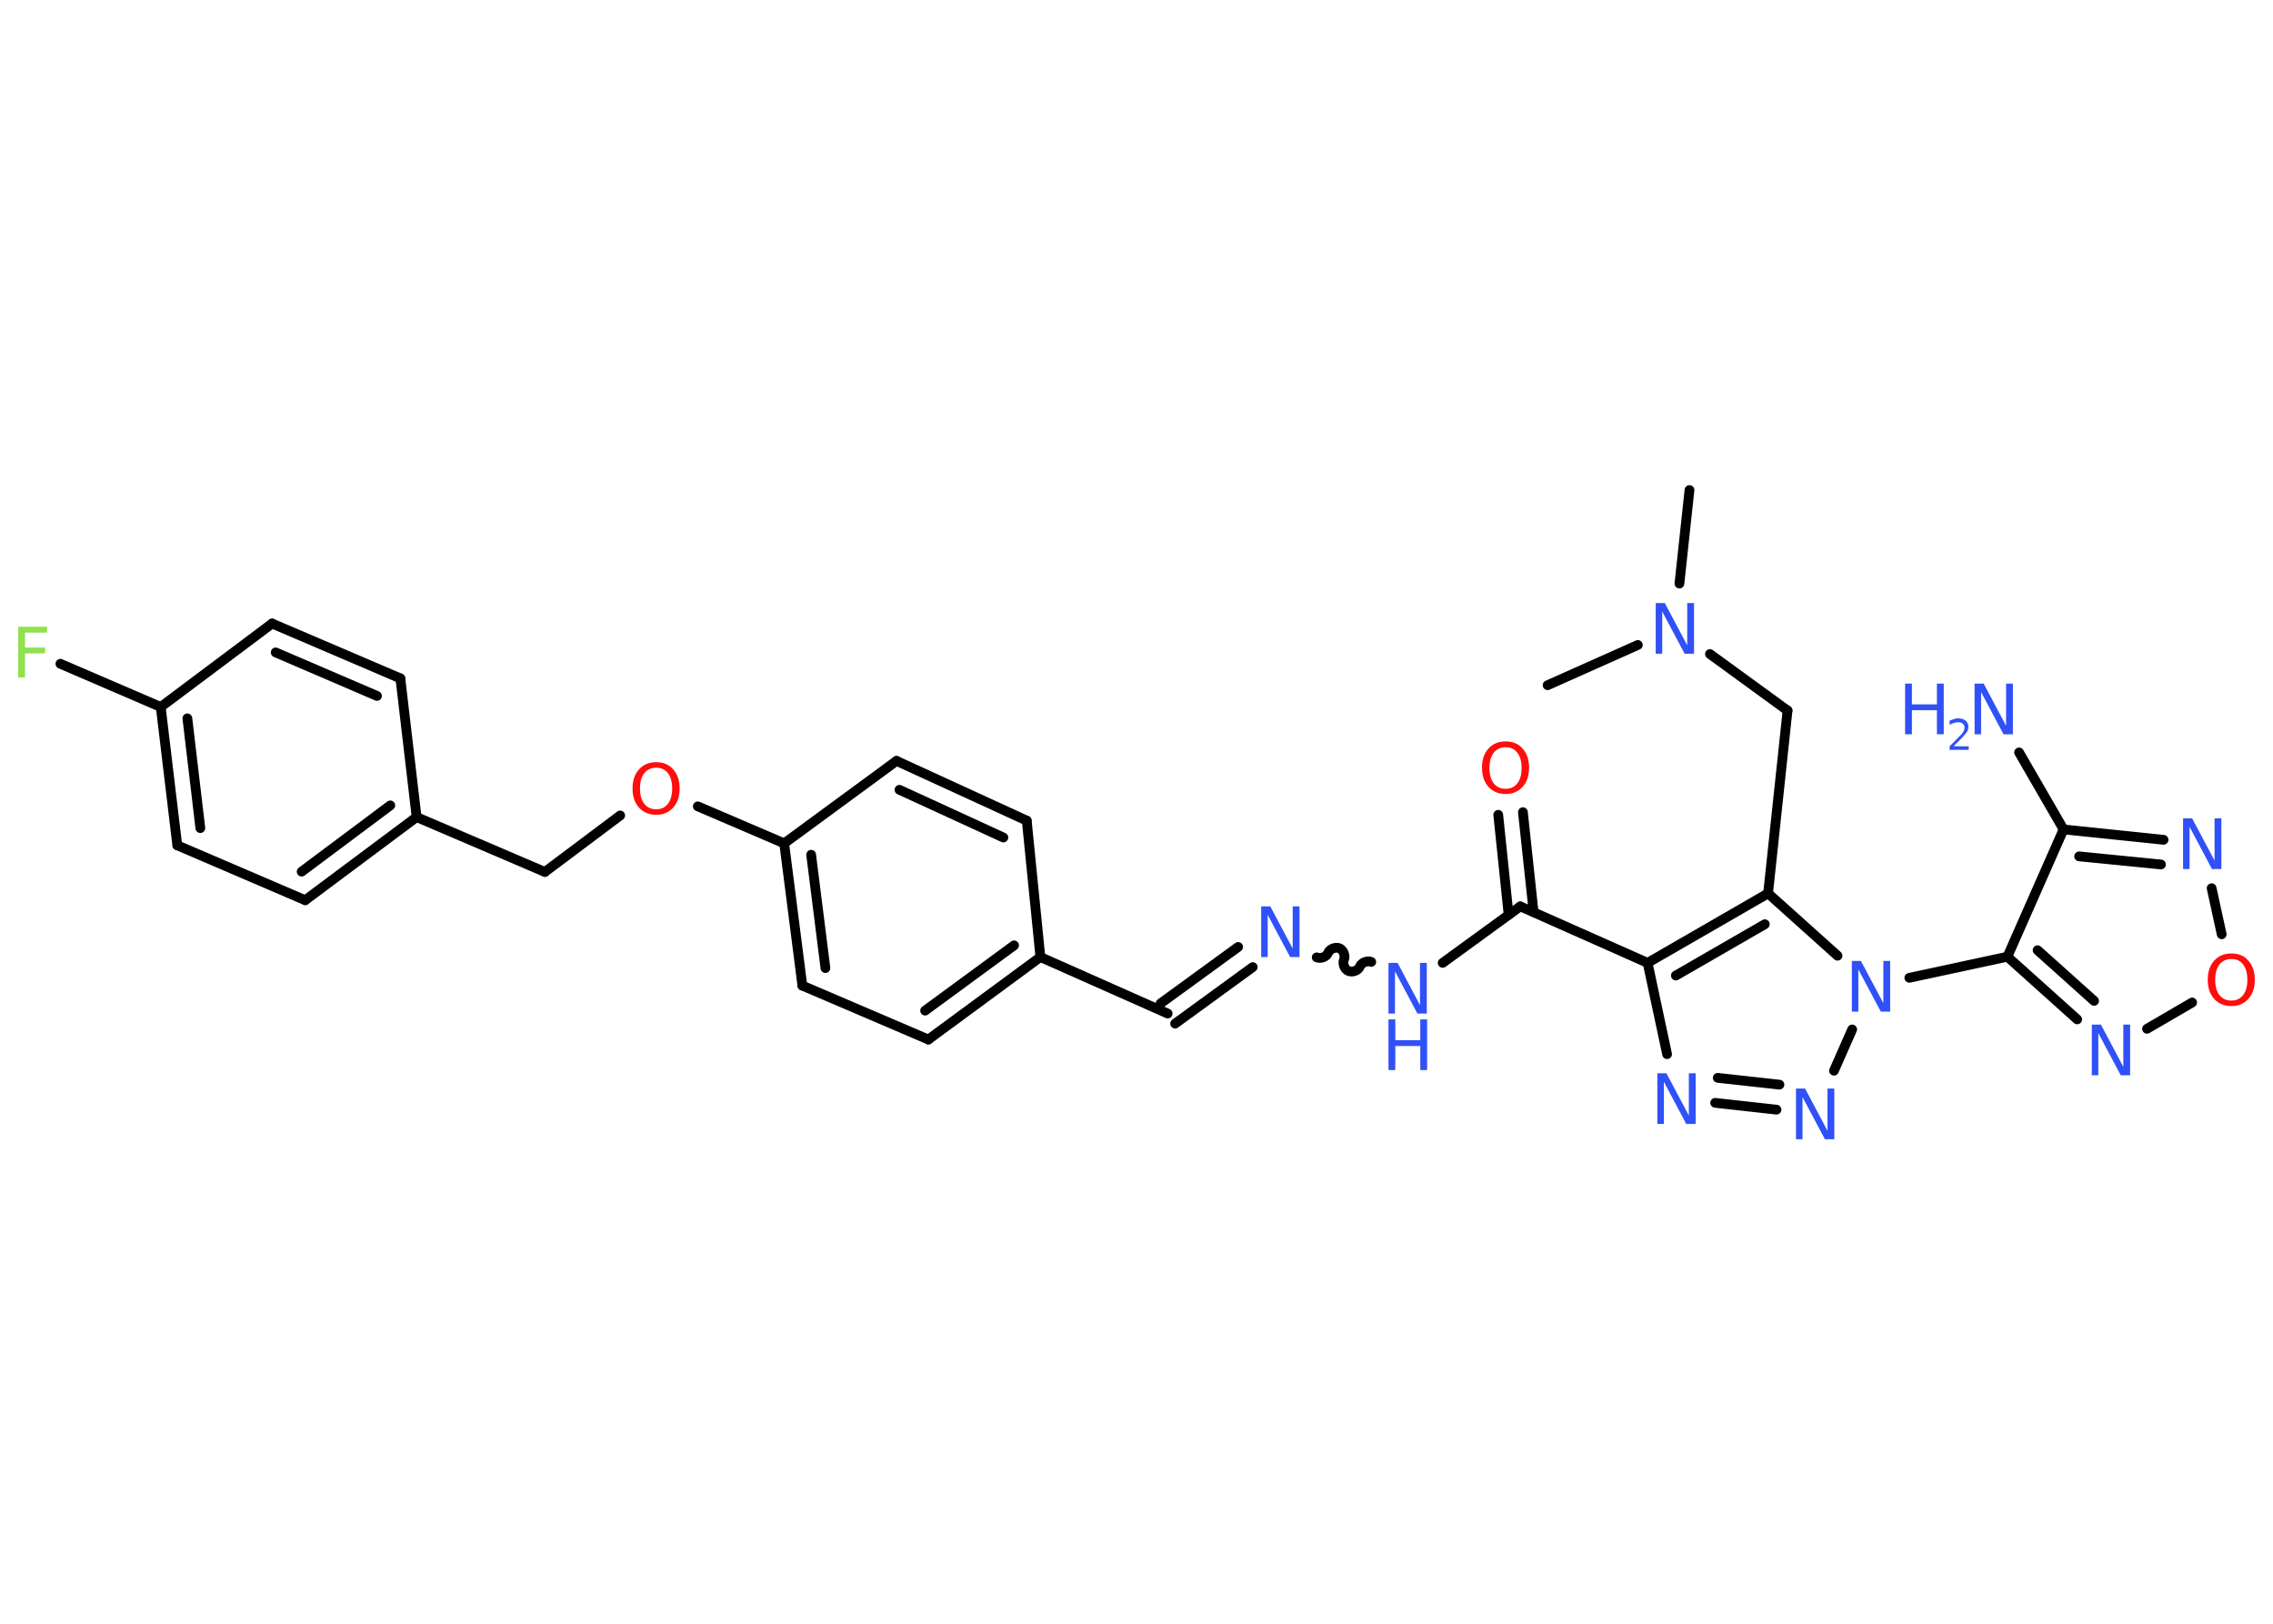 <?xml version='1.0' encoding='UTF-8'?>
<!DOCTYPE svg PUBLIC "-//W3C//DTD SVG 1.1//EN" "http://www.w3.org/Graphics/SVG/1.1/DTD/svg11.dtd">
<svg version='1.2' xmlns='http://www.w3.org/2000/svg' xmlns:xlink='http://www.w3.org/1999/xlink' width='70.0mm' height='50.0mm' viewBox='0 0 70.0 50.0'>
  <desc>Generated by the Chemistry Development Kit (http://github.com/cdk)</desc>
  <g stroke-linecap='round' stroke-linejoin='round' stroke='#000000' stroke-width='.3' fill='#3050F8'>
    <rect x='.0' y='.0' width='70.0' height='50.0' fill='#FFFFFF' stroke='none'/>
    <g id='mol1' class='mol'>
      <line id='mol1bnd1' class='bond' x1='52.03' y1='15.09' x2='51.72' y2='17.97'/>
      <line id='mol1bnd2' class='bond' x1='50.44' y1='19.86' x2='47.66' y2='21.1'/>
      <line id='mol1bnd3' class='bond' x1='52.66' y1='20.14' x2='55.05' y2='21.88'/>
      <line id='mol1bnd4' class='bond' x1='55.05' y1='21.88' x2='54.45' y2='27.51'/>
      <g id='mol1bnd5' class='bond'>
        <line x1='54.45' y1='27.51' x2='50.74' y2='29.65'/>
        <line x1='54.35' y1='28.46' x2='51.61' y2='30.04'/>
      </g>
      <line id='mol1bnd6' class='bond' x1='50.74' y1='29.65' x2='46.82' y2='27.91'/>
      <g id='mol1bnd7' class='bond'>
        <line x1='46.46' y1='28.17' x2='46.14' y2='25.09'/>
        <line x1='47.23' y1='28.09' x2='46.9' y2='25.01'/>
      </g>
      <line id='mol1bnd8' class='bond' x1='46.82' y1='27.91' x2='44.43' y2='29.65'/>
      <path id='mol1bnd9' class='bond' d='M40.55 29.48c.12 .05 .3 -.01 .35 -.14c.05 -.12 .23 -.19 .35 -.14c.12 .05 .19 .23 .14 .35c-.05 .12 .01 .3 .14 .35c.12 .05 .3 -.01 .35 -.14c.05 -.12 .23 -.19 .35 -.14' fill='none' stroke='#000000' stroke-width='.3'/>
      <g id='mol1bnd10' class='bond'>
        <line x1='38.58' y1='29.78' x2='36.19' y2='31.52'/>
        <line x1='38.13' y1='29.16' x2='35.74' y2='30.9'/>
      </g>
      <line id='mol1bnd11' class='bond' x1='35.96' y1='31.21' x2='32.04' y2='29.47'/>
      <g id='mol1bnd12' class='bond'>
        <line x1='28.59' y1='32.01' x2='32.04' y2='29.47'/>
        <line x1='28.49' y1='31.12' x2='31.23' y2='29.11'/>
      </g>
      <line id='mol1bnd13' class='bond' x1='28.59' y1='32.01' x2='24.71' y2='30.35'/>
      <g id='mol1bnd14' class='bond'>
        <line x1='24.15' y1='25.97' x2='24.71' y2='30.35'/>
        <line x1='24.98' y1='26.32' x2='25.42' y2='29.81'/>
      </g>
      <line id='mol1bnd15' class='bond' x1='24.15' y1='25.97' x2='21.49' y2='24.83'/>
      <line id='mol1bnd16' class='bond' x1='19.1' y1='25.11' x2='16.78' y2='26.85'/>
      <line id='mol1bnd17' class='bond' x1='16.78' y1='26.85' x2='12.83' y2='25.16'/>
      <g id='mol1bnd18' class='bond'>
        <line x1='9.4' y1='27.72' x2='12.83' y2='25.16'/>
        <line x1='9.29' y1='26.84' x2='12.02' y2='24.8'/>
      </g>
      <line id='mol1bnd19' class='bond' x1='9.4' y1='27.72' x2='5.46' y2='26.03'/>
      <g id='mol1bnd20' class='bond'>
        <line x1='4.95' y1='21.77' x2='5.46' y2='26.03'/>
        <line x1='5.77' y1='22.12' x2='6.17' y2='25.5'/>
      </g>
      <line id='mol1bnd21' class='bond' x1='4.95' y1='21.77' x2='1.86' y2='20.44'/>
      <line id='mol1bnd22' class='bond' x1='4.95' y1='21.77' x2='8.38' y2='19.2'/>
      <g id='mol1bnd23' class='bond'>
        <line x1='12.33' y1='20.89' x2='8.38' y2='19.2'/>
        <line x1='11.61' y1='21.43' x2='8.49' y2='20.09'/>
      </g>
      <line id='mol1bnd24' class='bond' x1='12.83' y1='25.16' x2='12.33' y2='20.89'/>
      <line id='mol1bnd25' class='bond' x1='24.15' y1='25.97' x2='27.61' y2='23.43'/>
      <g id='mol1bnd26' class='bond'>
        <line x1='31.62' y1='25.27' x2='27.61' y2='23.43'/>
        <line x1='30.9' y1='25.79' x2='27.7' y2='24.32'/>
      </g>
      <line id='mol1bnd27' class='bond' x1='32.04' y1='29.47' x2='31.62' y2='25.27'/>
      <line id='mol1bnd28' class='bond' x1='50.74' y1='29.65' x2='51.34' y2='32.46'/>
      <g id='mol1bnd29' class='bond'>
        <line x1='52.82' y1='33.96' x2='54.71' y2='34.17'/>
        <line x1='52.9' y1='33.19' x2='54.8' y2='33.4'/>
      </g>
      <line id='mol1bnd30' class='bond' x1='56.48' y1='32.97' x2='57.04' y2='31.7'/>
      <line id='mol1bnd31' class='bond' x1='54.45' y1='27.51' x2='56.59' y2='29.43'/>
      <line id='mol1bnd32' class='bond' x1='58.8' y1='30.11' x2='61.82' y2='29.46'/>
      <g id='mol1bnd33' class='bond'>
        <line x1='61.82' y1='29.46' x2='63.97' y2='31.39'/>
        <line x1='62.75' y1='29.26' x2='64.49' y2='30.82'/>
      </g>
      <line id='mol1bnd34' class='bond' x1='66.12' y1='31.68' x2='67.51' y2='30.87'/>
      <line id='mol1bnd35' class='bond' x1='68.42' y1='28.77' x2='68.11' y2='27.35'/>
      <g id='mol1bnd36' class='bond'>
        <line x1='66.63' y1='25.86' x2='63.55' y2='25.54'/>
        <line x1='66.55' y1='26.62' x2='64.03' y2='26.37'/>
      </g>
      <line id='mol1bnd37' class='bond' x1='61.82' y1='29.46' x2='63.55' y2='25.54'/>
      <line id='mol1bnd38' class='bond' x1='63.55' y1='25.54' x2='62.18' y2='23.17'/>
      <path id='mol1atm2' class='atom' d='M50.99 18.57h.28l.69 1.3v-1.3h.21v1.56h-.29l-.69 -1.3v1.3h-.2v-1.56z' stroke='none'/>
      <path id='mol1atm8' class='atom' d='M46.37 23.01q-.23 .0 -.37 .17q-.13 .17 -.13 .47q.0 .3 .13 .47q.13 .17 .37 .17q.23 .0 .36 -.17q.13 -.17 .13 -.47q.0 -.3 -.13 -.47q-.13 -.17 -.36 -.17zM46.37 22.83q.33 .0 .52 .22q.2 .22 .2 .59q.0 .37 -.2 .59q-.2 .22 -.52 .22q-.33 .0 -.53 -.22q-.2 -.22 -.2 -.59q.0 -.37 .2 -.59q.2 -.22 .53 -.22z' stroke='none' fill='#FF0D0D'/>
      <g id='mol1atm9' class='atom'>
        <path d='M42.76 29.65h.28l.69 1.3v-1.3h.21v1.56h-.29l-.69 -1.3v1.3h-.2v-1.56z' stroke='none'/>
        <path d='M42.76 31.39h.21v.64h.77v-.64h.21v1.56h-.21v-.74h-.77v.74h-.21v-1.56z' stroke='none'/>
      </g>
      <path id='mol1atm10' class='atom' d='M38.84 27.91h.28l.69 1.3v-1.3h.21v1.56h-.29l-.69 -1.3v1.3h-.2v-1.56z' stroke='none'/>
      <path id='mol1atm16' class='atom' d='M20.21 23.64q-.23 .0 -.37 .17q-.13 .17 -.13 .47q.0 .3 .13 .47q.13 .17 .37 .17q.23 .0 .36 -.17q.13 -.17 .13 -.47q.0 -.3 -.13 -.47q-.13 -.17 -.36 -.17zM20.21 23.47q.33 .0 .52 .22q.2 .22 .2 .59q.0 .37 -.2 .59q-.2 .22 -.52 .22q-.33 .0 -.53 -.22q-.2 -.22 -.2 -.59q.0 -.37 .2 -.59q.2 -.22 .53 -.22z' stroke='none' fill='#FF0D0D'/>
      <path id='mol1atm22' class='atom' d='M.56 19.3h.89v.18h-.68v.46h.62v.18h-.62v.74h-.21v-1.56z' stroke='none' fill='#90E050'/>
      <path id='mol1atm27' class='atom' d='M51.04 33.05h.28l.69 1.3v-1.3h.21v1.56h-.29l-.69 -1.3v1.3h-.2v-1.56z' stroke='none'/>
      <path id='mol1atm28' class='atom' d='M55.31 33.52h.28l.69 1.3v-1.3h.21v1.56h-.29l-.69 -1.3v1.3h-.2v-1.56z' stroke='none'/>
      <path id='mol1atm29' class='atom' d='M57.03 29.59h.28l.69 1.3v-1.3h.21v1.56h-.29l-.69 -1.3v1.3h-.2v-1.56z' stroke='none'/>
      <path id='mol1atm31' class='atom' d='M64.42 31.55h.28l.69 1.3v-1.3h.21v1.56h-.29l-.69 -1.3v1.3h-.2v-1.56z' stroke='none'/>
      <path id='mol1atm32' class='atom' d='M68.72 29.53q-.23 .0 -.37 .17q-.13 .17 -.13 .47q.0 .3 .13 .47q.13 .17 .37 .17q.23 .0 .36 -.17q.13 -.17 .13 -.47q.0 -.3 -.13 -.47q-.13 -.17 -.36 -.17zM68.72 29.36q.33 .0 .52 .22q.2 .22 .2 .59q.0 .37 -.2 .59q-.2 .22 -.52 .22q-.33 .0 -.53 -.22q-.2 -.22 -.2 -.59q.0 -.37 .2 -.59q.2 -.22 .53 -.22z' stroke='none' fill='#FF0D0D'/>
      <path id='mol1atm33' class='atom' d='M67.23 25.2h.28l.69 1.3v-1.3h.21v1.56h-.29l-.69 -1.3v1.3h-.2v-1.56z' stroke='none'/>
      <g id='mol1atm35' class='atom'>
        <path d='M60.81 21.05h.28l.69 1.3v-1.3h.21v1.56h-.29l-.69 -1.3v1.3h-.2v-1.56z' stroke='none'/>
        <path d='M58.67 21.05h.21v.64h.77v-.64h.21v1.56h-.21v-.74h-.77v.74h-.21v-1.56z' stroke='none'/>
        <path d='M60.19 22.98h.44v.11h-.59v-.11q.07 -.07 .2 -.2q.12 -.13 .16 -.16q.06 -.07 .08 -.12q.02 -.05 .02 -.09q.0 -.08 -.05 -.12q-.05 -.05 -.14 -.05q-.06 .0 -.13 .02q-.07 .02 -.14 .06v-.13q.08 -.03 .14 -.05q.07 -.02 .12 -.02q.15 .0 .23 .07q.09 .07 .09 .19q.0 .06 -.02 .11q-.02 .05 -.08 .12q-.02 .02 -.1 .11q-.08 .09 -.24 .24z' stroke='none'/>
      </g>
    </g>
  </g>
</svg>

